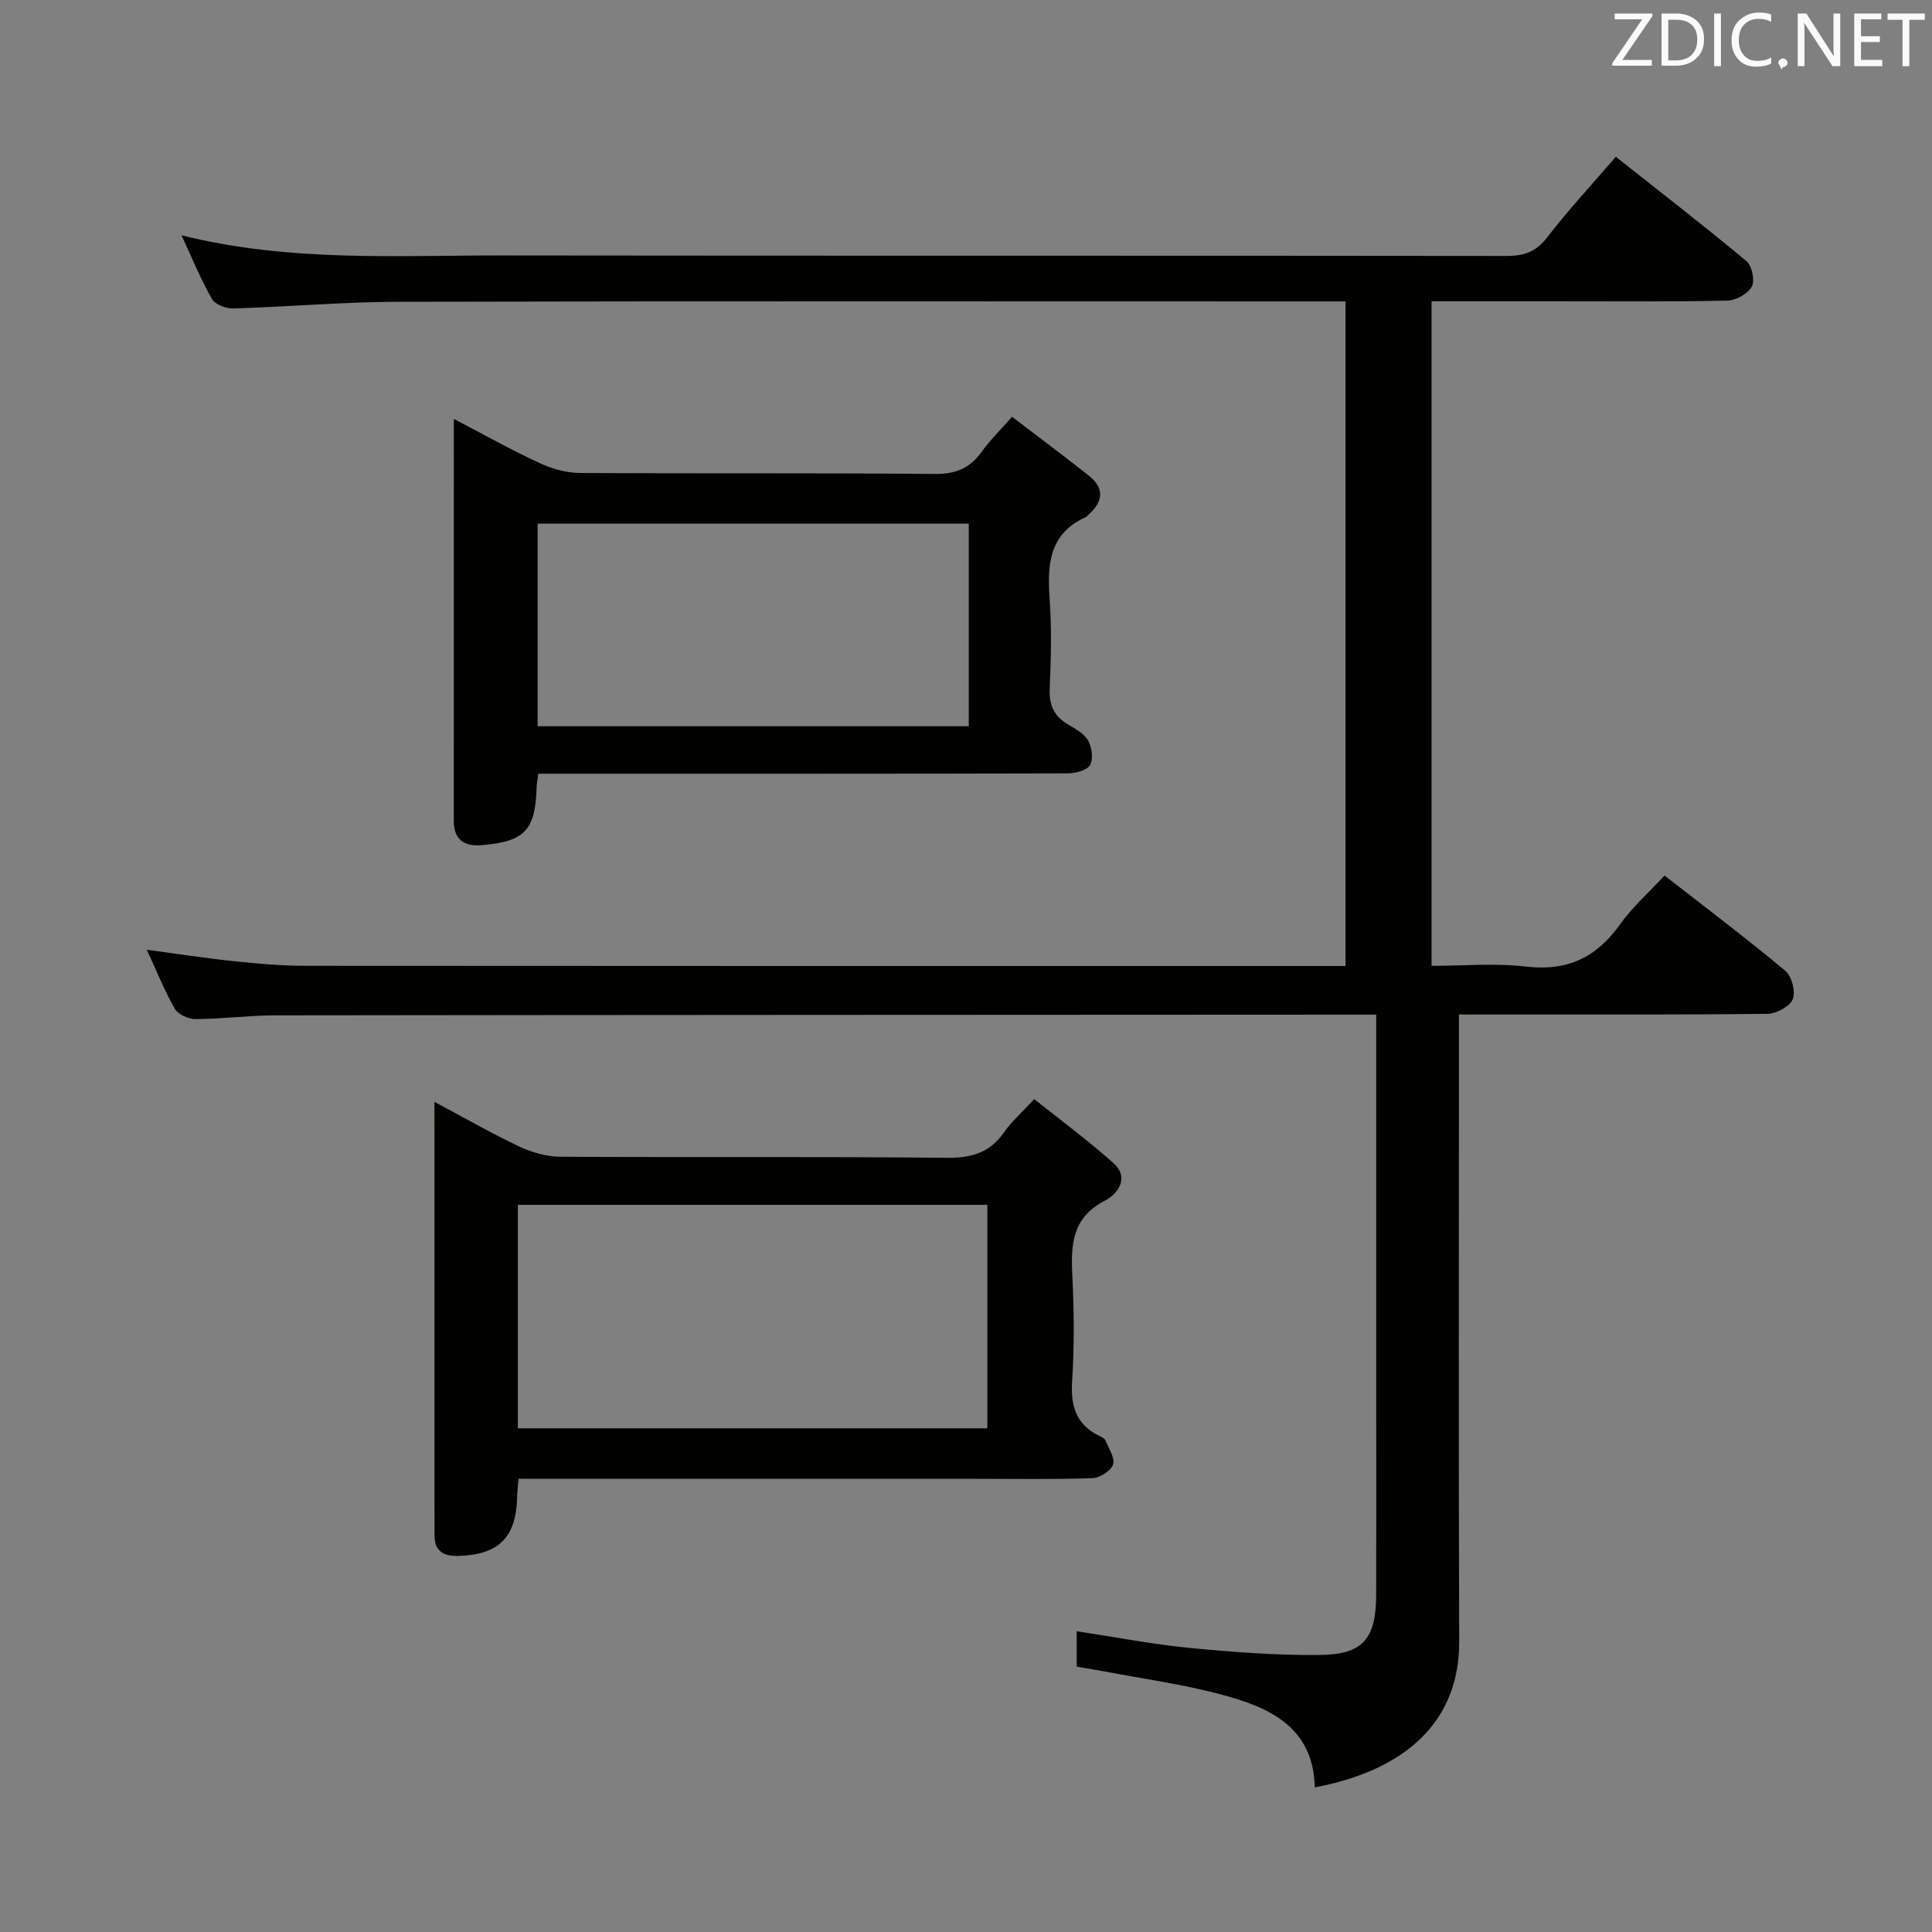 <svg enable-background="new 0 0 400 400" viewBox="0 0 400 400" xmlns="http://www.w3.org/2000/svg"><rect x="0" y="0" width="400" height="400" fill="#808080" stroke="none"/><path d="m284.93 210.07c-2.12 0-3.59 0-5.06 0-74.32.04-148.65.05-222.97.15-5.48.01-10.96.74-16.44.77-1.46.01-3.59-.95-4.26-2.12-2.13-3.71-3.73-7.73-5.81-12.24 6.4.86 12.18 1.76 18 2.37 4.96.52 9.95.96 14.92.96 70.32.06 140.65.04 210.97.04h4.29c0-45.86 0-91.41 0-137.59-1.9 0-3.69 0-5.47 0-63.49 0-126.98-.08-190.48.07-11.46.03-22.91 1.04-34.37 1.38-1.48.04-3.72-.82-4.38-1.97-2.27-3.96-3.99-8.23-6.29-13.17 22.42 5.57 44.41 4.14 66.3 4.17 69.32.09 138.65.01 207.97.1 3.63.01 6.14-.81 8.46-3.83 4.35-5.65 9.23-10.89 14.23-16.7 9.2 7.28 18.26 14.29 27.05 21.61 1.14.95 1.78 4.04 1.09 5.28-.82 1.49-3.29 2.85-5.07 2.89-11.83.25-23.66.14-35.49.14-8.47 0-16.94 0-25.73 0v137.59c6.4 0 13.05-.61 19.54.15 8.53 1 14.59-1.86 19.46-8.71 2.56-3.6 5.97-6.6 9.24-10.14 8.6 6.71 16.95 13.01 24.98 19.7 1.34 1.12 2.18 4.31 1.57 5.88-.6 1.51-3.37 3.03-5.2 3.05-19.33.22-38.66.14-57.99.14-1.79 0-3.58 0-5.93 0v6.34c0 41.16-.1 82.32.05 123.48.06 16.23-10.66 26.57-29.9 30.2-.28-12.55-9.46-16.6-19.41-19.24-7.99-2.13-16.24-3.26-24.38-4.81-1.77-.34-3.54-.61-5.5-.94 0-2.51 0-4.74 0-7.34 8.04 1.22 15.67 2.7 23.37 3.45 8.92.87 17.91 1.54 26.86 1.47 9.03-.07 11.74-3.35 11.77-12.41.04-12.5.01-25 .01-37.5 0-25.5 0-50.99 0-76.49 0-1.78 0-3.6 0-6.18z" fill="#010100"/><path d="m107.34 306.17c-.12 1.66-.24 2.64-.26 3.61-.17 8.54-3.79 12.14-12.29 12.36-3.04.08-4.83-1.07-4.83-4.25-.01-29.62-.01-59.24-.01-89.76 6.28 3.34 11.84 6.55 17.64 9.28 2.6 1.22 5.64 2.07 8.49 2.08 26.64.15 53.29-.05 79.93.22 5.13.05 8.93-1.04 11.89-5.31 1.5-2.16 3.55-3.94 6.22-6.85 5.49 4.39 11.16 8.57 16.39 13.24 3.44 3.08.88 6.44-1.75 7.8-6.73 3.46-7.07 8.97-6.75 15.38.36 7.31.44 14.67-.04 21.97-.34 5.21.85 9.05 5.69 11.38.44.21 1.03.48 1.19.86.68 1.67 2.04 3.66 1.6 5.02-.43 1.32-2.75 2.79-4.29 2.84-8.32.28-16.65.13-24.97.13-29.31 0-58.61 0-87.92 0-1.82 0-3.63 0-5.93 0zm-.12-10.45h97.2c0-15.64 0-31.01 0-46.27-32.62 0-64.84 0-97.2 0z" fill="#010100"/><path d="m209.53 86.29c5.47 4.18 10.75 8.11 15.92 12.2 3.18 2.52 3.02 5.27.04 7.93-.25.22-.45.54-.74.67-7.6 3.43-7.93 9.86-7.43 16.98.43 6.13.28 12.33.01 18.48-.15 3.38.85 5.71 3.75 7.41 1.56.92 3.4 1.93 4.23 3.4.78 1.39 1.08 3.85.34 5.08-.67 1.11-3.03 1.67-4.65 1.68-34.31.09-68.62.07-102.93.07-2.13 0-4.26 0-6.61 0-.16 1.24-.34 2.02-.36 2.81-.24 8.87-2.46 11.25-11.35 11.98-3.57.29-5.8-1.06-5.8-5.01.01-27.46.01-54.92.01-83.24 6.22 3.24 11.81 6.39 17.61 9.08 2.6 1.21 5.63 2.09 8.46 2.11 24.48.16 48.97-.03 73.45.21 4.29.04 7.23-1.11 9.69-4.5 1.72-2.41 3.87-4.51 6.36-7.34zm-98.22 64.07h89.26c0-14.24 0-28.02 0-41.94-29.94 0-59.62 0-89.26 0z" fill="#010100"/><g fill="#fafafb"><path d="m342.2 3.2-6.3 9.2h6.1v1.2h-8.2v-.5l6.2-9.1h-5.7v-1.2h7.8v.4z"/><path d="m344 13.7v-10.9h3.1c1.6 0 3 .5 4.1 1.4 1.1 1 1.6 2.2 1.6 3.9s-.5 3-1.6 4-2.5 1.5-4.2 1.5h-3zm1.4-9.6v8.4h1.6c1.4 0 2.5-.4 3.2-1.1.8-.8 1.2-1.8 1.2-3.2s-.4-2.4-1.2-3.1-1.8-1-3.1-1z"/><path d="m356.3 2.8v10.9h-1.4v-10.9z"/><path d="m366.6 13.2c-.8.4-1.8.6-3 .6-1.6 0-2.8-.5-3.7-1.5s-1.4-2.3-1.4-3.9c0-1.7.5-3.2 1.6-4.2s2.4-1.6 4-1.6c1 0 1.9.1 2.6.4v1.5c-.8-.4-1.6-.6-2.6-.6-1.2 0-2.2.4-3 1.2s-1.1 1.9-1.1 3.3c0 1.3.4 2.3 1.1 3.1s1.6 1.1 2.8 1.1c1.1 0 2-.2 2.8-.7v1.3z"/><path d="m368.2 13c0-.3.1-.5.3-.6.2-.2.4-.3.6-.3.3 0 .5.1.7.3s.3.4.3.6-.1.5-.3.6c-.2.2-.4.3-.7.3-.3 1-.5-.1-.6-.3-.2-.2-.3-.4-.3-.6z"/><path d="m381.1 13.7h-1.7l-5.5-8.4c-.2-.2-.3-.5-.4-.7 0 .2.1.8.1 1.5v7.6h-1.4v-10.9h1.8l5.3 8.3c.3.4.4.6.4.8 0-.3-.1-.8-.1-1.6v-7.5h1.4v10.9z"/><path d="m389.7 13.7h-5.8v-10.9h5.6v1.2h-4.2v3.5h3.9v1.2h-3.9v3.7h4.4z"/><path d="m398.4 4.1h-3.1v9.6h-1.4v-9.6h-3.1v-1.3h7.7v1.3z"/></g></svg>